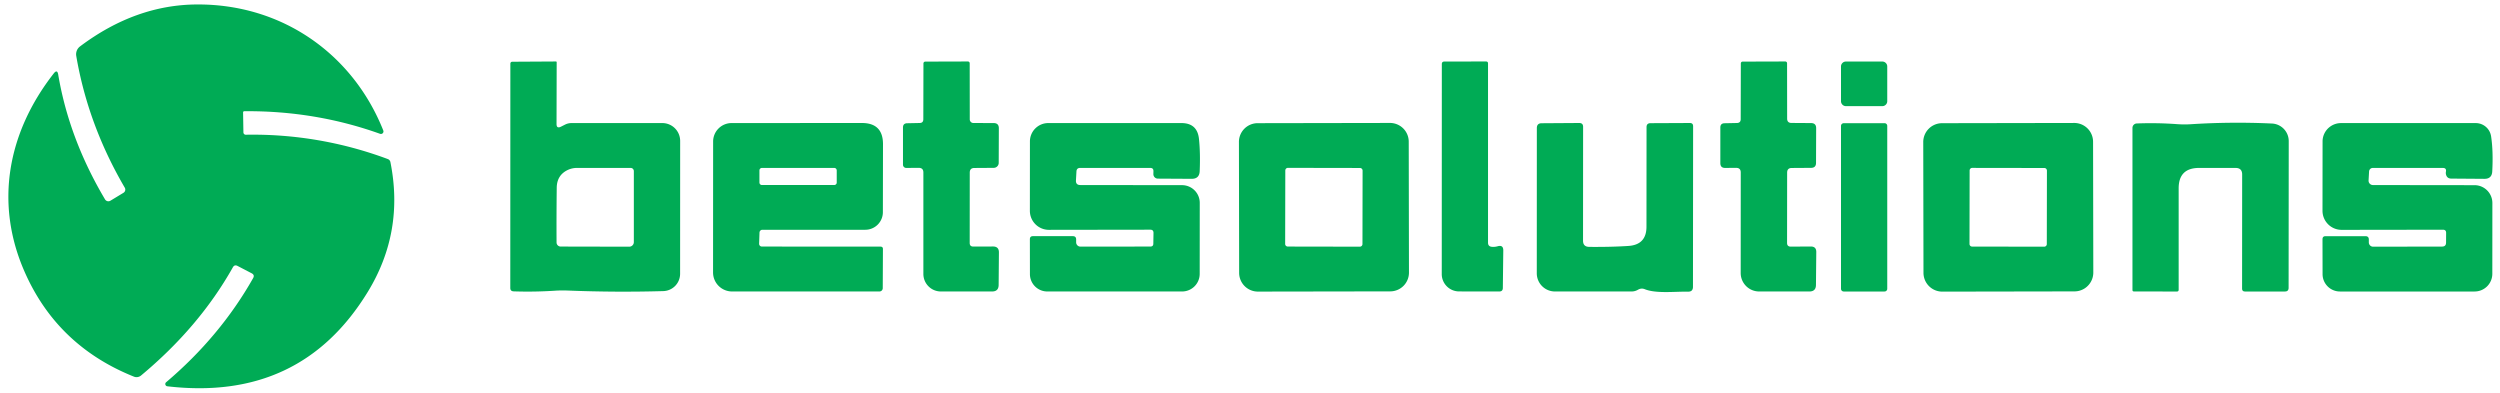 <svg xmlns="http://www.w3.org/2000/svg" width="140" height="22" fill="none"><path fill="#00AB55" fill-rule="evenodd" d="M13.613 6.31c-.003-.055.023-.082.078-.082 2.647-.021 5.18.401 7.597 1.267a.142.142 0 0 0 .177-.185C19.765 3.031 15.813.235 11.061.25c-2.306.004-4.5.787-6.578 2.348a.551.551 0 0 0-.213.532c.437 2.57 1.343 5.03 2.718 7.381a.21.21 0 0 1-.071.284l-.731.443a.219.219 0 0 1-.305-.074c-1.342-2.26-2.215-4.586-2.62-6.98-.035-.217-.12-.24-.255-.067-2.604 3.335-3.3 7.292-1.635 11.088 1.213 2.773 3.256 4.735 6.128 5.887a.393.393 0 0 0 .4-.064c2.172-1.807 3.886-3.827 5.142-6.06.062-.109.15-.134.263-.075l.791.412c.12.064.147.155.078.273-1.232 2.177-2.856 4.12-4.872 5.83a.128.128 0 0 0 .068.224c4.975.582 8.717-1.18 11.227-5.287 1.367-2.236 1.79-4.658 1.267-7.268a.23.23 0 0 0-.146-.17 21.592 21.592 0 0 0-7.952-1.362.128.128 0 0 1-.094-.037.135.135 0 0 1-.04-.095l-.018-1.103Zm18.018.674-.21.106c-.172.09-.257.038-.255-.156l.008-3.445c0-.031-.016-.046-.047-.046l-2.427.014c-.08 0-.12.04-.12.12l-.004 12.548c0 .122.062.186.185.191.759.026 1.522.014 2.288-.035.246-.017.491-.02.735-.011a78.18 78.18 0 0 0 5.358.032.97.97 0 0 0 .944-.965l.003-7.445a.999.999 0 0 0-1.004-1h-5.074a.811.811 0 0 0-.38.092Zm-.454 3.534c.005-.48.216-.816.635-1.008.155-.07.323-.106.494-.106h3.012c.047 0 .092.019.126.053.033.034.051.08.051.128v3.974a.256.256 0 0 1-.255.256l-3.843-.008a.23.23 0 0 1-.23-.23c-.005-1.01-.002-2.03.01-3.059ZM51.45 9.4l-.703.004a.18.18 0 0 1-.18-.181V7.14c0-.154.076-.233.23-.238l.703-.014c.137-.002.206-.072.206-.21l.007-3.125a.103.103 0 0 1 .099-.103l2.392-.007a.1.1 0 0 1 .099.099l.004 3.144a.202.202 0 0 0 .202.202l1.135.004c.194 0 .291.097.291.29l-.007 1.938c0 .075-.03.146-.083.198a.278.278 0 0 1-.197.082l-1.082.007c-.173 0-.26.088-.26.263l-.003 3.935c0 .137.069.205.206.202l1.1-.003c.22 0 .33.11.33.33l-.015 1.824c-.002.243-.125.365-.369.365h-2.863a.981.981 0 0 1-.983-.986V9.659c0-.172-.086-.259-.259-.259Zm32.422 4.39a.904.904 0 0 1-.327.032c-.144-.012-.216-.09-.216-.231V3.556c0-.076-.038-.113-.114-.113l-2.331.003c-.095.002-.142.051-.142.146l-.004 11.755a.972.972 0 0 0 .973.973l2.242.003c.138.003.206-.065.206-.202l.025-2.094c.002-.217-.102-.296-.312-.237ZM97.223 9.4l-.614.004c-.18.002-.27-.088-.27-.27V7.14c0-.154.078-.233.231-.238l.703-.014c.137-.005.206-.076.206-.213l.007-3.122c0-.028.01-.054.029-.073a.098.098 0 0 1 .07-.03l2.392-.007a.1.1 0 0 1 .07.029.098.098 0 0 1 .029.07l.004 3.098c0 .163.081.245.245.245l1.096.007c.192.002.286.099.284.29l-.007 1.938c0 .187-.094.28-.281.28l-1.078.007c-.173 0-.259.088-.259.263l-.004 3.935c0 .137.069.206.206.206l1.125-.007c.203 0 .305.102.305.305l-.018 1.849c-.002.243-.125.365-.369.365h-2.814a1.034 1.034 0 0 1-1.032-1.029l.003-5.635c0-.172-.086-.259-.259-.259Zm6.15-5.954h2.036c.153 0 .277.124.277.277v1.944a.277.277 0 0 1-.277.277h-2.036a.277.277 0 0 1-.277-.277V3.723c0-.153.124-.277.277-.277Zm-60.678 9.421a.163.163 0 0 0-.163.156l-.021.625a.162.162 0 0 0 .043.113.154.154 0 0 0 .11.046l6.642.004c.094 0 .14.046.138.138l-.01 2.19a.185.185 0 0 1-.185.184h-8.254a1.066 1.066 0 0 1-1.064-1.06l.004-7.339a1.034 1.034 0 0 1 1.029-1.032l7.302-.004c.788 0 1.182.395 1.182 1.185l-.007 3.808a.985.985 0 0 1-.99.986h-5.756Zm4.162-3.325a.139.139 0 0 0-.138-.138h-4.052a.139.139 0 0 0-.139.138v.681a.14.14 0 0 0 .086.128.14.14 0 0 0 .053.01h4.052a.14.14 0 0 0 .128-.085.14.14 0 0 0 .01-.053v-.68Zm11.884 3.329 5.677-.008c.121 0 .18.062.178.185l-.01.596c0 .109-.056.163-.168.163l-3.914.004a.241.241 0 0 1-.24-.241v-.16c0-.123-.062-.185-.185-.185h-2.236c-.113 0-.17.058-.17.174l.003 1.952a.973.973 0 0 0 .973.972h7.547a.987.987 0 0 0 .987-.986l.003-3.974a.991.991 0 0 0-.993-.994l-5.696-.007c-.172 0-.254-.087-.244-.26l.028-.5c.007-.132.076-.198.206-.198h3.928c.12 0 .18.06.177.18l-.003.16a.25.25 0 0 0 .153.239c.031.013.065.02.099.02l1.895.011c.286 0 .435-.143.447-.43.028-.676.015-1.277-.04-1.802-.061-.594-.39-.89-.986-.89h-7.451a1.027 1.027 0 0 0-1.03 1.032l-.003 3.882a1.065 1.065 0 0 0 1.068 1.065Zm20.161 2.393a1.05 1.05 0 0 1-1.048 1.053l-7.41.012a1.05 1.05 0 0 1-1.052-1.048L69.38 7.95a1.05 1.05 0 0 1 1.048-1.052l7.41-.013a1.05 1.05 0 0 1 1.051 1.048l.013 7.331Zm-2.597-5.711a.146.146 0 0 0-.145-.146L72.122 9.4a.146.146 0 0 0-.145.145l-.008 4.117a.146.146 0 0 0 .146.145l4.038.007a.146.146 0 0 0 .145-.145l.007-4.116Zm12.69 4.272c-.23-.002-.345-.118-.345-.348l.004-6.376c0-.142-.072-.213-.217-.213l-2.104.014c-.18 0-.27.091-.27.273l-.003 8.13a1.018 1.018 0 0 0 1.018 1.018h4.287c.13 0 .252-.033.365-.1.123-.07.25-.08.38-.027.467.188 1.164.166 1.778.147.23-.007.448-.014.638-.01.187.006.28-.085.28-.272l.008-8.992c0-.12-.06-.181-.181-.181l-2.21.01c-.145.003-.217.076-.217.22l-.004 5.575c0 .674-.336 1.034-1.007 1.079-.642.043-1.375.06-2.2.053ZM105.534 6.9h-2.286a.152.152 0 0 0-.152.152v9.12c0 .084.068.152.152.152h2.286a.152.152 0 0 0 .152-.152V7.05a.152.152 0 0 0-.152-.152Zm11.611 8.765c.053-.128.08-.265.08-.403l-.013-7.324a1.053 1.053 0 0 0-1.056-1.052l-7.402.013a1.055 1.055 0 0 0-1.052 1.056l.013 7.323a1.053 1.053 0 0 0 1.056 1.053l7.402-.013a1.054 1.054 0 0 0 .972-.653Zm-2.528-6.167a.152.152 0 0 1 .011.056l-.007 4.116c0 .02-.004.038-.011.056a.15.15 0 0 1-.079.078.149.149 0 0 1-.056.011l-4.038-.007a.15.15 0 0 1-.056-.01.148.148 0 0 1-.089-.135l.007-4.117c0-.019.004-.038.011-.055a.15.15 0 0 1 .079-.079.149.149 0 0 1 .056-.01l4.038.006a.149.149 0 0 1 .103.043c.013.013.024.03.031.047Zm10.944.276c0-.246-.123-.37-.369-.37h-2.044c-.762 0-1.143.382-1.143 1.143v5.678c0 .066-.033.1-.099.1l-2.406-.004c-.054 0-.082-.029-.082-.085v-9.07a.249.249 0 0 1 .238-.252 20.328 20.328 0 0 1 2.271.039c.256.019.512.02.77.003a41.223 41.223 0 0 1 4.524-.039.986.986 0 0 1 .948.99l-.007 8.211c0 .138-.069.206-.206.206h-2.236c-.108 0-.163-.055-.163-.167l.004-6.383Zm5.567 3.098 5.677-.008c.121 0 .18.06.178.181l-.004.547c-.002.144-.077.216-.223.216l-3.861.007a.24.24 0 0 1-.17-.07.238.238 0 0 1-.071-.17v-.164c0-.123-.063-.185-.188-.185h-2.236c-.113 0-.17.058-.17.174l.004 1.952a.973.973 0 0 0 .972.972h7.547a.992.992 0 0 0 .987-.986l.003-3.974a.999.999 0 0 0-.993-.994l-5.695-.007a.247.247 0 0 1-.179-.077.253.253 0 0 1-.052-.084.252.252 0 0 1-.014-.098l.028-.5a.214.214 0 0 1 .064-.142.204.204 0 0 1 .142-.057h3.924c.142 0 .2.068.174.206a.395.395 0 0 0 0 .145c.036.163.136.245.302.245l1.849.014c.281.003.429-.137.443-.419.04-.75.019-1.402-.064-1.958a.87.87 0 0 0-.862-.745h-7.544a1.036 1.036 0 0 0-.954.635 1.023 1.023 0 0 0-.078.394l-.004 3.881a1.07 1.07 0 0 0 1.068 1.069Z" clip-rule="evenodd"/></svg>
